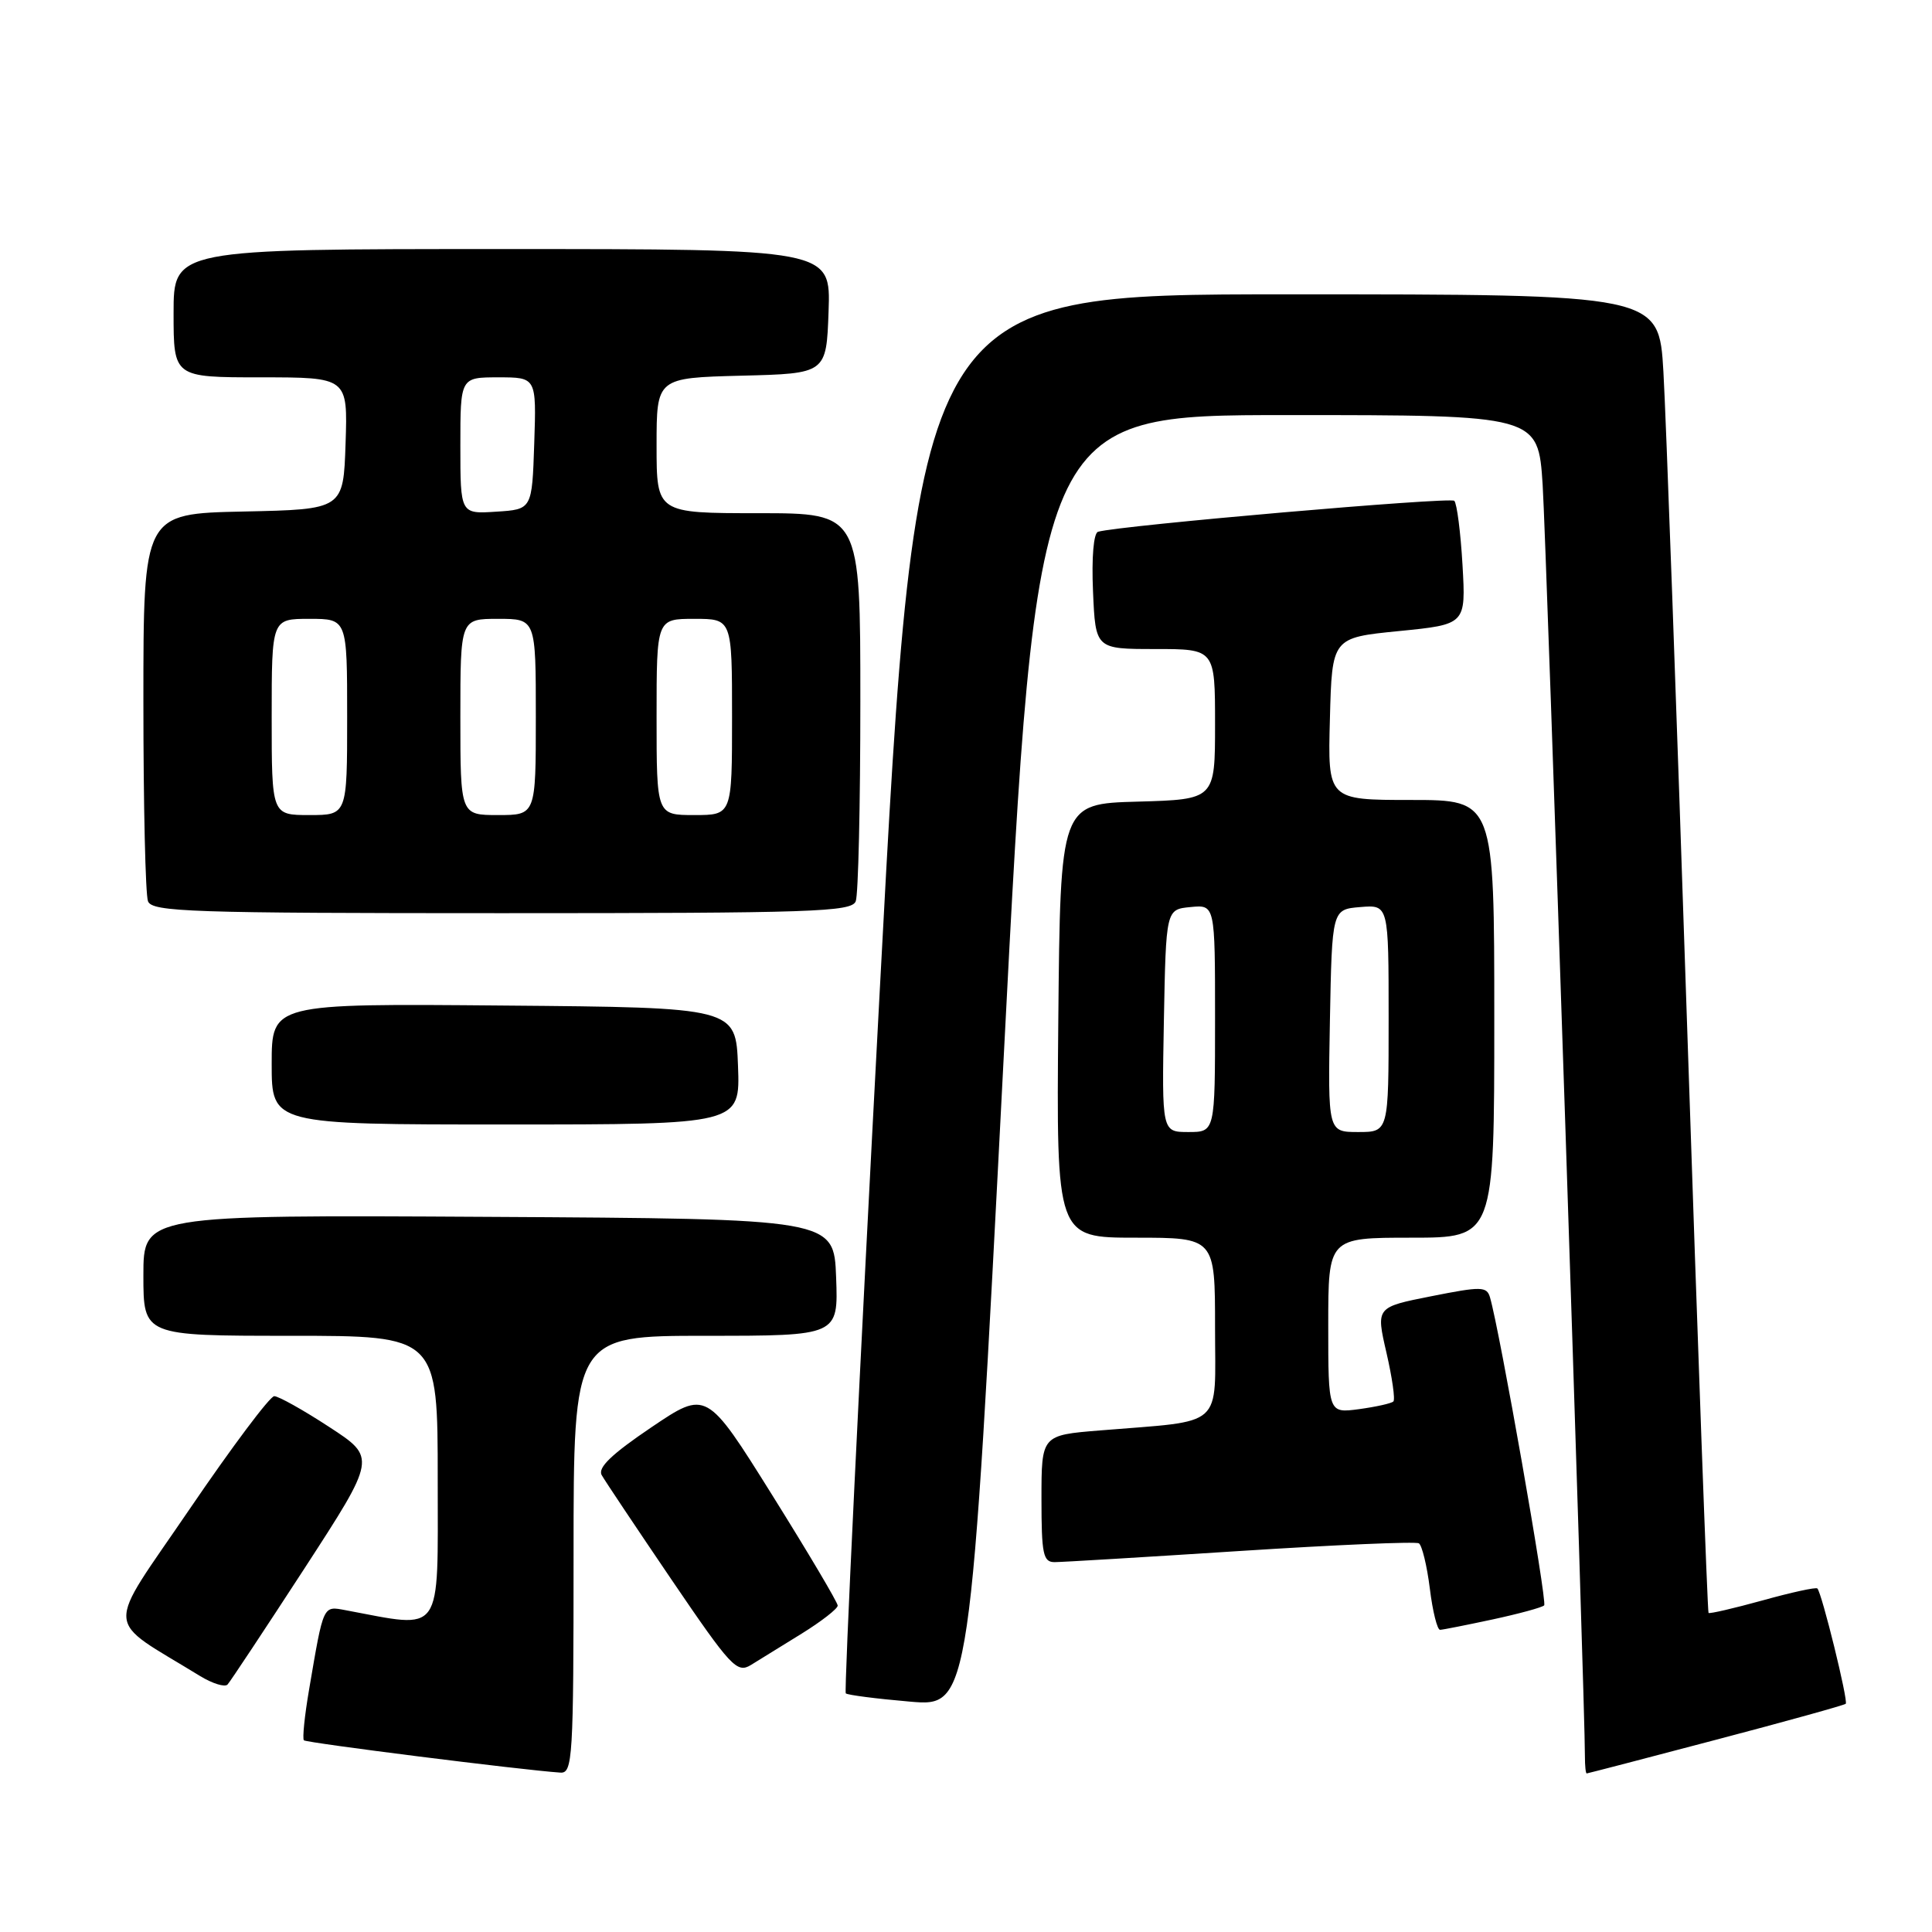 <?xml version="1.0" encoding="UTF-8" standalone="no"?>
<!DOCTYPE svg PUBLIC "-//W3C//DTD SVG 1.1//EN" "http://www.w3.org/Graphics/SVG/1.1/DTD/svg11.dtd" >
<svg xmlns="http://www.w3.org/2000/svg" xmlns:xlink="http://www.w3.org/1999/xlink" version="1.1" viewBox="0 0 256 256">
 <g >
 <path fill="currentColor"
d=" M 76.00 206.00 C 76.00 177.00 76.00 177.00 93.54 177.00 C 111.08 177.00 111.08 177.00 110.79 169.25 C 110.50 161.50 110.50 161.50 64.75 161.24 C 19.00 160.98 19.00 160.98 19.00 168.99 C 19.00 177.00 19.00 177.00 38.50 177.00 C 58.00 177.00 58.00 177.00 58.00 196.06 C 58.00 217.00 58.84 215.80 45.79 213.36 C 42.77 212.80 42.89 212.53 40.96 223.85 C 40.36 227.35 40.05 230.39 40.27 230.60 C 40.61 230.94 69.16 234.54 74.25 234.88 C 75.88 234.99 76.00 233.00 76.00 206.00 Z  M 227.37 230.53 C 236.65 228.09 244.39 225.94 244.57 225.76 C 244.93 225.41 241.40 211.06 240.81 210.48 C 240.62 210.29 237.36 211.00 233.56 212.06 C 229.75 213.11 226.53 213.86 226.39 213.72 C 226.25 213.58 224.98 178.82 223.57 136.48 C 222.16 94.14 220.74 54.89 220.41 49.25 C 219.81 39.00 219.81 39.00 170.64 39.00 C 121.47 39.00 121.47 39.00 116.56 131.49 C 113.85 182.36 111.84 224.16 112.07 224.38 C 112.31 224.60 116.11 225.09 120.53 225.47 C 128.56 226.17 128.56 226.17 132.97 140.58 C 137.38 55.00 137.38 55.00 170.60 55.00 C 203.81 55.00 203.81 55.00 204.41 64.25 C 204.91 72.19 210.05 226.46 210.01 232.75 C 210.01 233.99 210.11 234.99 210.25 234.99 C 210.39 234.98 218.09 232.98 227.37 230.53 Z  M 40.34 207.83 C 49.87 193.15 49.87 193.15 43.62 189.08 C 40.18 186.83 36.90 185.00 36.34 185.00 C 35.77 185.00 30.73 191.73 25.12 199.97 C 13.80 216.59 13.65 214.18 26.49 222.07 C 28.14 223.08 29.78 223.59 30.15 223.21 C 30.51 222.82 35.09 215.90 40.34 207.83 Z  M 106.25 216.45 C 108.86 214.83 111.00 213.16 111.00 212.75 C 111.00 212.33 107.09 205.74 102.31 198.09 C 93.62 184.19 93.62 184.19 86.29 189.14 C 81.05 192.68 79.17 194.48 79.73 195.46 C 80.15 196.21 84.33 202.46 89.00 209.34 C 96.85 220.89 97.65 221.75 99.50 220.62 C 100.60 219.94 103.64 218.07 106.25 216.45 Z  M 197.80 214.58 C 201.27 213.83 204.33 213.00 204.61 212.72 C 205.05 212.29 198.70 176.20 197.43 171.90 C 197.00 170.45 196.28 170.44 189.64 171.76 C 182.32 173.21 182.32 173.21 183.71 179.23 C 184.47 182.53 184.89 185.45 184.63 185.70 C 184.37 185.96 182.33 186.41 180.08 186.72 C 176.00 187.26 176.00 187.26 176.00 175.63 C 176.00 164.00 176.00 164.00 187.00 164.00 C 198.00 164.00 198.00 164.00 198.00 135.00 C 198.00 106.00 198.00 106.00 186.97 106.00 C 175.93 106.00 175.93 106.00 176.22 95.25 C 176.50 84.50 176.50 84.50 185.37 83.62 C 194.24 82.74 194.24 82.74 193.79 74.87 C 193.54 70.54 193.05 66.71 192.70 66.36 C 192.16 65.83 148.49 69.62 145.50 70.46 C 144.91 70.63 144.63 73.85 144.83 78.37 C 145.16 86.00 145.16 86.00 153.08 86.00 C 161.00 86.00 161.00 86.00 161.00 95.97 C 161.00 105.93 161.00 105.93 150.75 106.22 C 140.50 106.50 140.50 106.50 140.23 135.25 C 139.97 164.00 139.97 164.00 150.48 164.00 C 161.00 164.00 161.00 164.00 161.00 175.91 C 161.00 189.45 162.43 188.17 145.75 189.54 C 138.00 190.17 138.00 190.17 138.00 198.59 C 138.00 205.94 138.22 207.00 139.75 206.99 C 140.71 206.99 151.79 206.32 164.37 205.51 C 176.95 204.70 187.59 204.24 188.01 204.50 C 188.42 204.76 189.08 207.45 189.46 210.49 C 189.83 213.52 190.45 215.98 190.82 215.96 C 191.19 215.95 194.34 215.32 197.80 214.58 Z  M 97.79 141.25 C 97.50 133.50 97.50 133.50 66.75 133.24 C 36.00 132.97 36.00 132.97 36.00 140.99 C 36.00 149.00 36.00 149.00 67.04 149.00 C 98.08 149.00 98.08 149.00 97.79 141.25 Z  M 113.39 119.42 C 113.73 118.55 114.00 106.62 114.00 92.92 C 114.00 68.00 114.00 68.00 100.50 68.00 C 87.00 68.00 87.00 68.00 87.00 59.03 C 87.00 50.07 87.00 50.07 98.25 49.78 C 109.50 49.50 109.50 49.50 109.79 41.25 C 110.08 33.00 110.08 33.00 66.54 33.00 C 23.00 33.00 23.00 33.00 23.00 41.50 C 23.00 50.00 23.00 50.00 34.54 50.00 C 46.08 50.00 46.08 50.00 45.79 58.75 C 45.50 67.50 45.50 67.50 32.25 67.78 C 19.00 68.06 19.00 68.06 19.00 92.95 C 19.00 106.64 19.27 118.55 19.61 119.42 C 20.15 120.83 25.22 121.00 66.50 121.00 C 107.78 121.00 112.85 120.83 113.39 119.42 Z  M 154.22 135.25 C 154.50 120.50 154.50 120.50 157.75 120.19 C 161.00 119.87 161.00 119.87 161.00 134.94 C 161.00 150.00 161.00 150.00 157.47 150.00 C 153.95 150.00 153.95 150.00 154.22 135.25 Z  M 176.22 135.25 C 176.50 120.50 176.50 120.50 180.25 120.19 C 184.00 119.88 184.00 119.88 184.00 134.94 C 184.00 150.00 184.00 150.00 179.97 150.00 C 175.95 150.00 175.95 150.00 176.22 135.25 Z  M 36.00 95.00 C 36.00 82.00 36.00 82.00 41.00 82.00 C 46.00 82.00 46.00 82.00 46.00 95.00 C 46.00 108.00 46.00 108.00 41.00 108.00 C 36.00 108.00 36.00 108.00 36.00 95.00 Z  M 61.00 95.00 C 61.00 82.00 61.00 82.00 66.00 82.00 C 71.00 82.00 71.00 82.00 71.00 95.00 C 71.00 108.00 71.00 108.00 66.00 108.00 C 61.00 108.00 61.00 108.00 61.00 95.00 Z  M 87.00 95.00 C 87.00 82.00 87.00 82.00 92.00 82.00 C 97.00 82.00 97.00 82.00 97.00 95.00 C 97.00 108.00 97.00 108.00 92.00 108.00 C 87.00 108.00 87.00 108.00 87.00 95.00 Z  M 61.00 59.05 C 61.00 50.00 61.00 50.00 66.04 50.00 C 71.08 50.00 71.08 50.00 70.79 58.75 C 70.50 67.50 70.50 67.50 65.75 67.80 C 61.00 68.11 61.00 68.11 61.00 59.05 Z "/>
</g>
</svg>